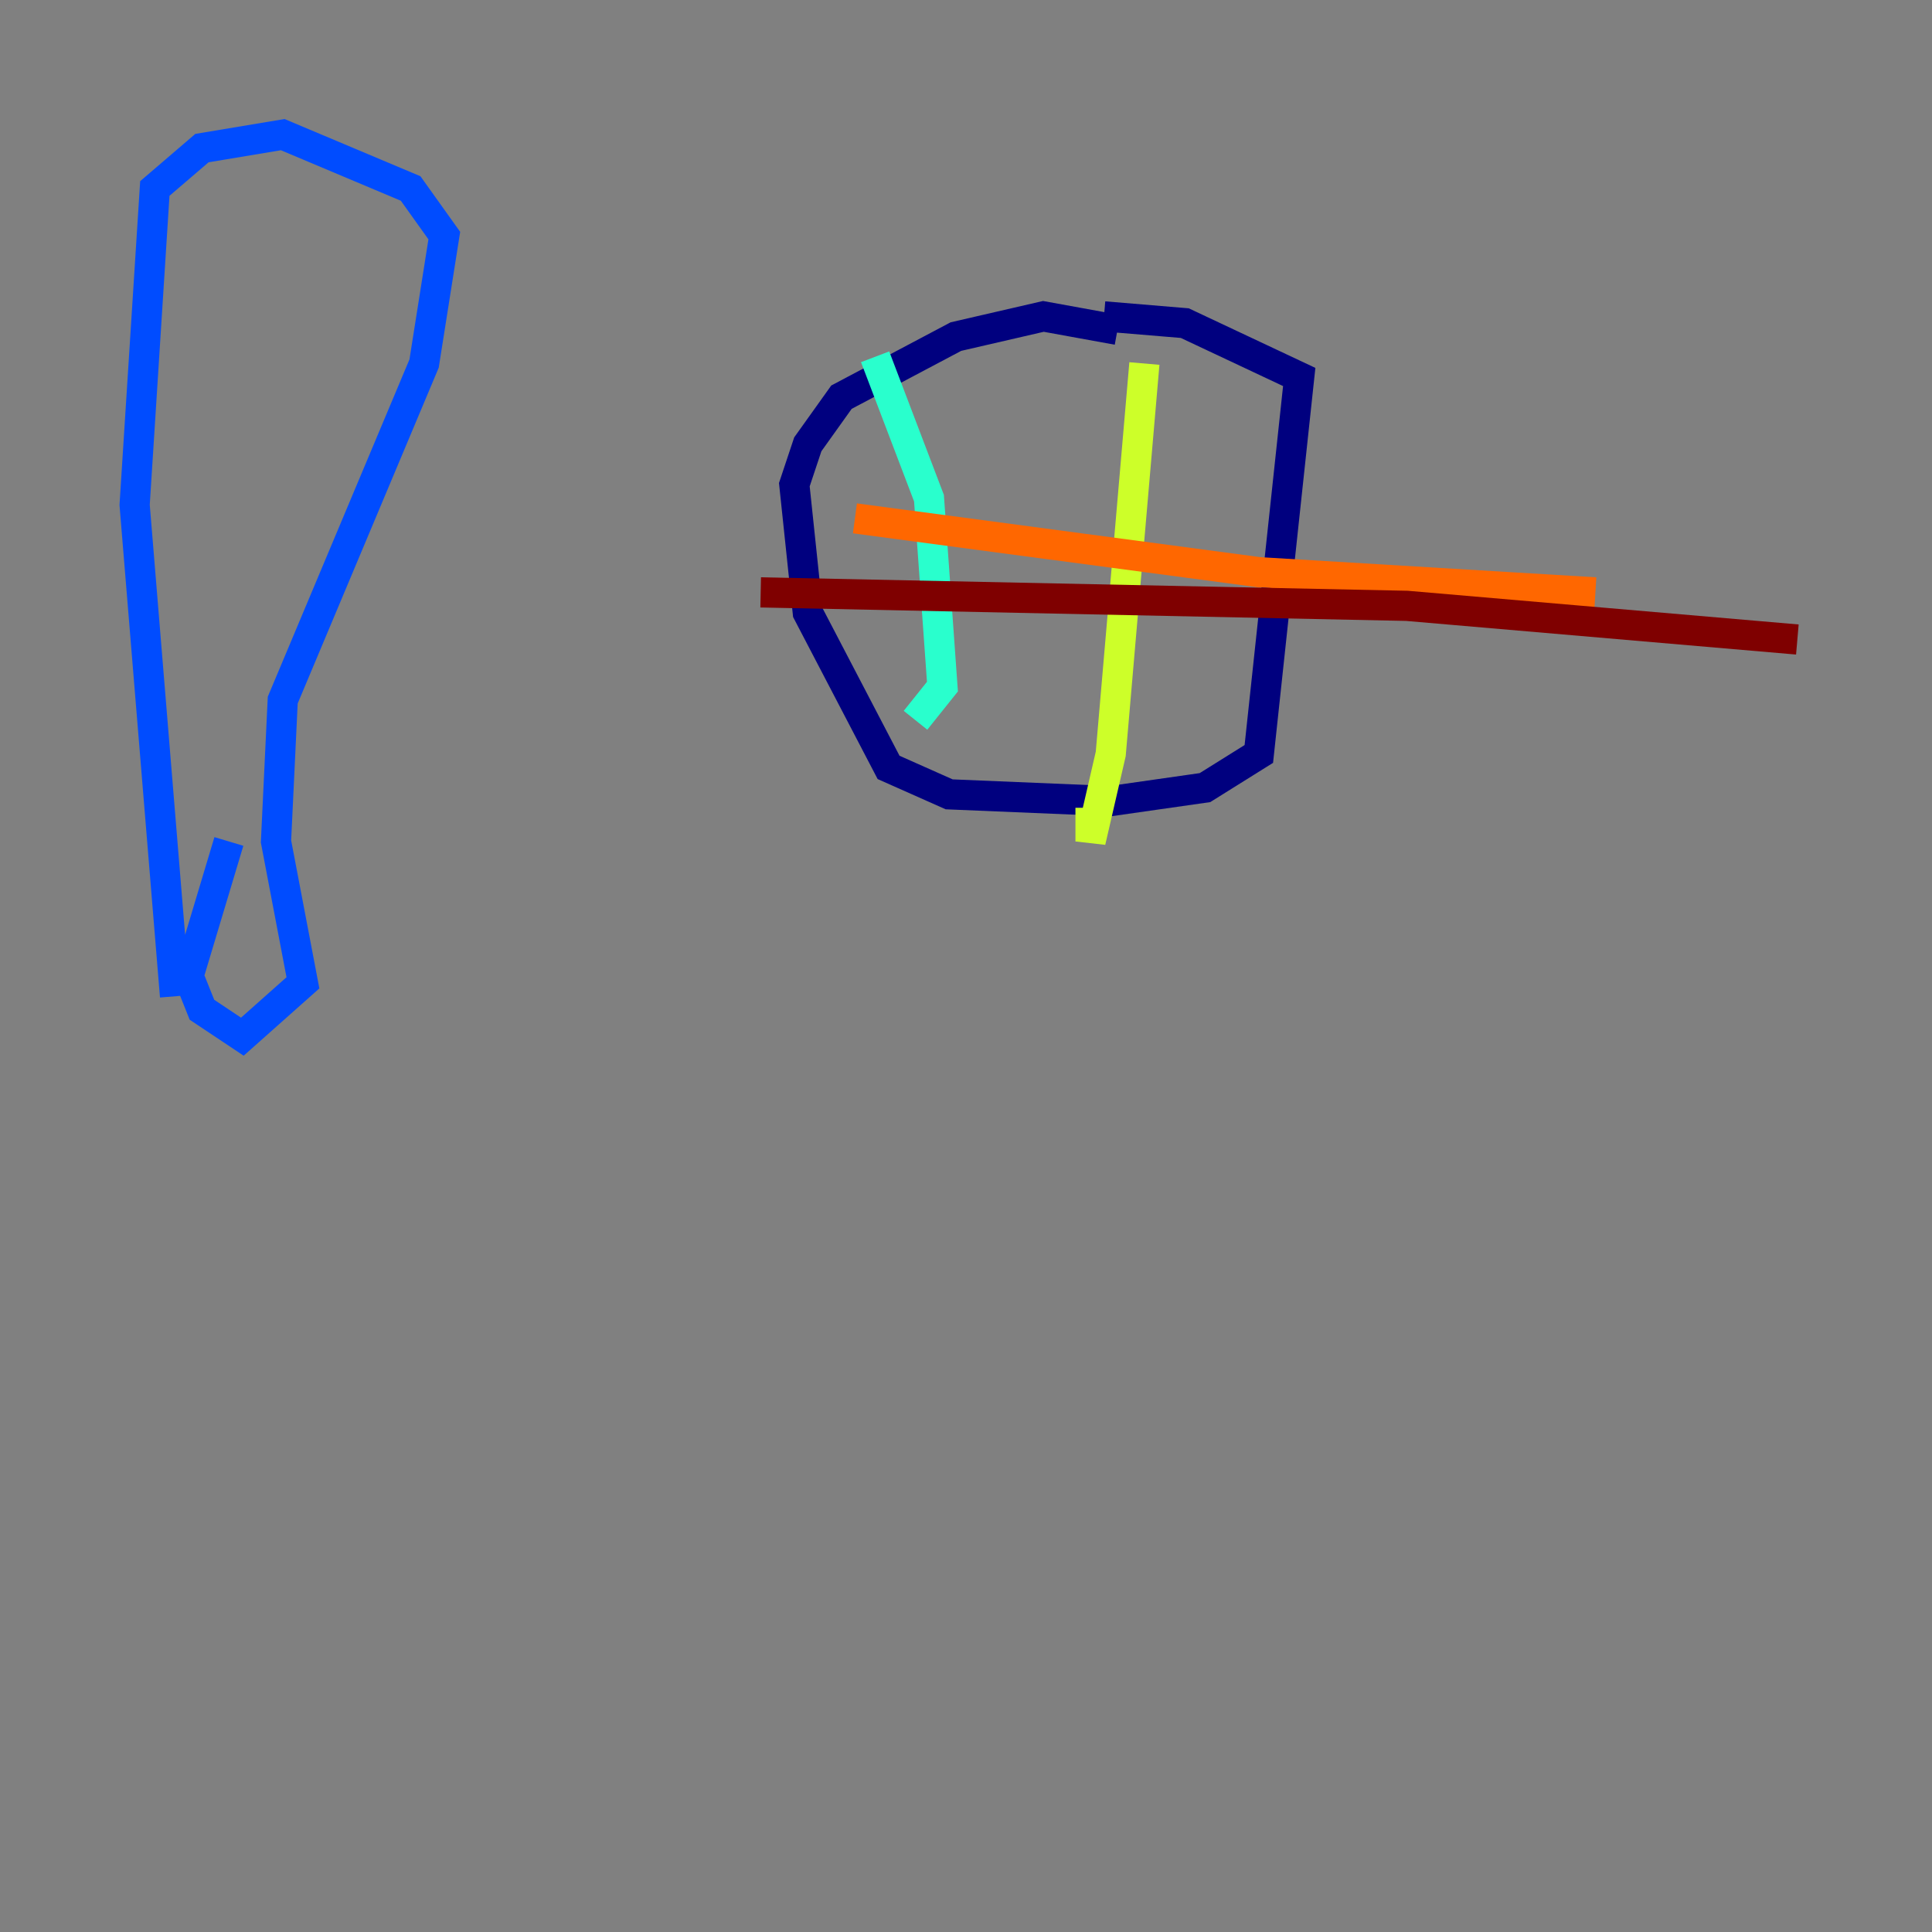 <?xml version="1.0" encoding="utf-8" ?>
<svg baseProfile="tiny" height="128" version="1.2" viewBox="0,0,128,128" width="128" xmlns="http://www.w3.org/2000/svg" xmlns:ev="http://www.w3.org/2001/xml-events" xmlns:xlink="http://www.w3.org/1999/xlink"><rect x="0" y="0" width="128" height="128" fill="#808080" stroke="none"/><defs /><polyline fill="none" points="74.035,21.854 69.129,20.962 63.331,22.3 55.749,26.314 53.519,29.436 52.627,32.111 53.519,40.585 58.871,50.843 62.885,52.627 73.589,53.073 79.833,52.181 83.401,49.951 86.077,24.976 78.495,21.408 73.143,20.962" stroke="#00007f" stroke-width="2" /><polyline fill="none" points="11.596,66.007 8.92,33.45 10.258,12.488 13.38,9.812 18.732,8.92 27.206,12.488 29.436,15.61 28.098,24.084 18.732,46.383 18.286,55.749 20.07,65.115 16.056,68.683 13.38,66.899 12.488,64.669 15.164,55.749" stroke="#004cff" stroke-width="2" /><polyline fill="none" points="57.979,23.638 61.547,33.004 62.439,45.491 60.655,47.721" stroke="#29ffcd" stroke-width="2" /><polyline fill="none" points="75.819,24.084 73.589,49.951 72.251,55.749 72.251,53.519" stroke="#cdff29" stroke-width="2" /><polyline fill="none" points="56.641,34.342 83.401,37.909 105.7,39.247" stroke="#ff6700" stroke-width="2" /><polyline fill="none" points="50.397,39.247 93.213,40.139 119.08,42.369" stroke="#7f0000" stroke-width="2" /></svg>